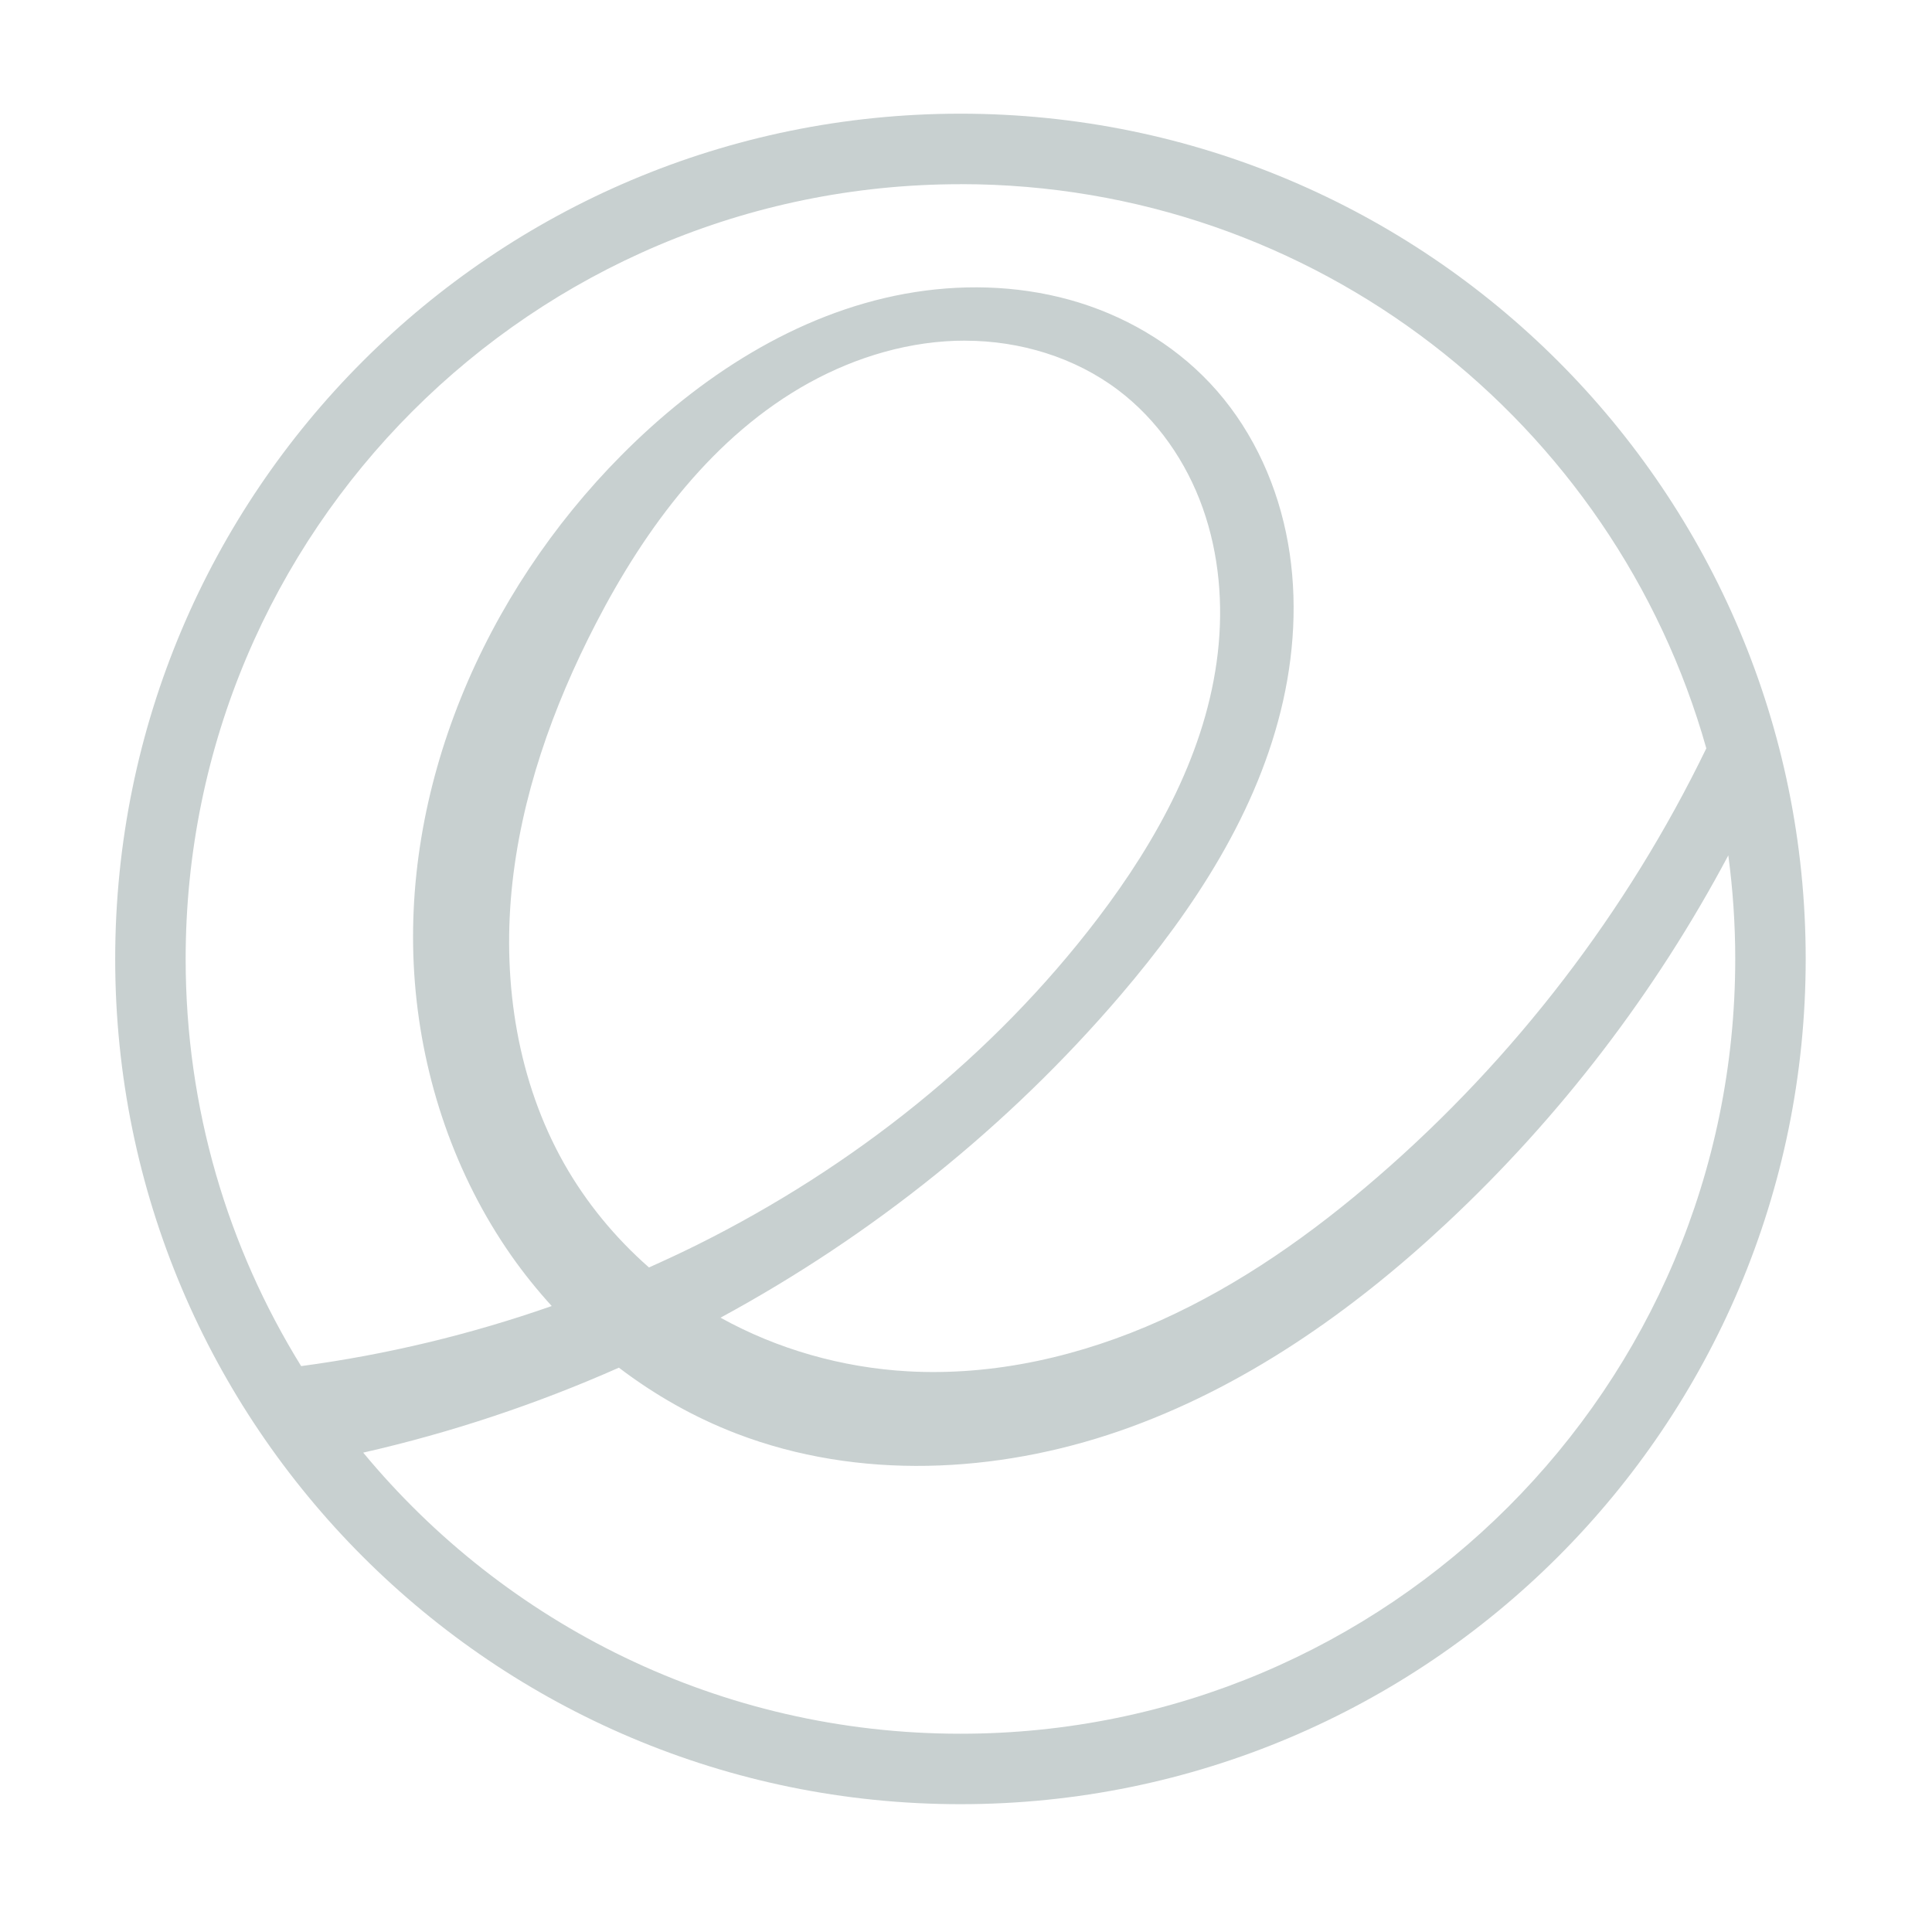 <?xml version="1.0" encoding="UTF-8" standalone="no"?>
<!-- Created with Inkscape (http://www.inkscape.org/) -->

<svg
   xmlns:dc="http://purl.org/dc/elements/1.1/"
   xmlns:cc="http://creativecommons.org/ns#"
   xmlns:rdf="http://www.w3.org/1999/02/22-rdf-syntax-ns#"
   xmlns:svg="http://www.w3.org/2000/svg"
   xmlns="http://www.w3.org/2000/svg"
   version="1.1"
   width="32"
   height="32"
   id="svg2">
  <defs
     id="defs4" />
  <path
     d="m 15.908,1.883 c -7.732,0 -14,6.268 -14,14 0,7.732 6.268,14 14,14 7.732,0 14,-6.268 14,-14 0,-7.732 -6.268,-14 -14,-14 z m 0,1.167 c 5.878,0 10.834,3.953 12.354,9.345 -1.309,2.7 -3.171,5.131 -5.44,7.095 -1.09,0.944 -2.279,1.785 -3.593,2.377 -1.314,0.592 -2.76,0.928 -4.199,0.846 -1.081,-0.062 -2.149,-0.363 -3.096,-0.888 2.509,-1.36 4.773,-3.173 6.627,-5.343 1.216,-1.425 2.281,-3.044 2.691,-4.872 0.205,-0.914 0.24,-1.871 0.048,-2.788 C 21.108,7.903 20.684,7.029 20.042,6.347 19.415,5.68 18.592,5.207 17.71,4.964 16.828,4.721 15.889,4.702 14.989,4.866 13.189,5.195 11.581,6.242 10.292,7.541 8.019,9.831 6.614,13.062 6.872,16.278 c 0.129,1.608 0.668,3.188 1.591,4.511 0.206,0.295 0.433,0.576 0.675,0.843 -1.345,0.471 -2.738,0.806 -4.15,0.995 -1.213,-1.96 -1.913,-4.269 -1.913,-6.743 0,-7.088 5.746,-12.833 12.833,-12.833 z m 0.082,2.593 c 0.902,0.001 1.81,0.274 2.53,0.818 0.649,0.49 1.129,1.187 1.401,1.953 0.272,0.766 0.342,1.597 0.249,2.405 -0.186,1.615 -1.001,3.096 -1.985,4.39 -1.743,2.291 -4.059,4.124 -6.635,5.408 -0.264,0.131 -0.532,0.256 -0.801,0.376 C 10.189,20.501 9.709,19.919 9.342,19.27 8.577,17.915 8.325,16.306 8.473,14.757 8.622,13.208 9.153,11.715 9.867,10.332 10.695,8.729 11.824,7.211 13.404,6.339 14.194,5.904 15.087,5.641 15.989,5.642 z M 28.626,14.165 c 0.075,0.562 0.115,1.135 0.115,1.718 0,7.088 -5.746,12.833 -12.833,12.833 -3.98,0 -7.538,-1.812 -9.892,-4.656 1.453,-0.33 2.873,-0.804 4.235,-1.407 0.596,0.454 1.253,0.826 1.953,1.094 2.014,0.772 4.3,0.66 6.338,-0.045 2.038,-0.706 3.845,-1.972 5.421,-3.445 1.877,-1.754 3.459,-3.822 4.664,-6.091 z"
     id="path2993"
     style="color:#000000;fill:#c8d0d0;fill-opacity:1;fill-rule:nonzero;stroke:none;stroke-width:1;marker:none;visibility:visible;display:inline;overflow:visible;enable-background:accumulate" />
</svg>
